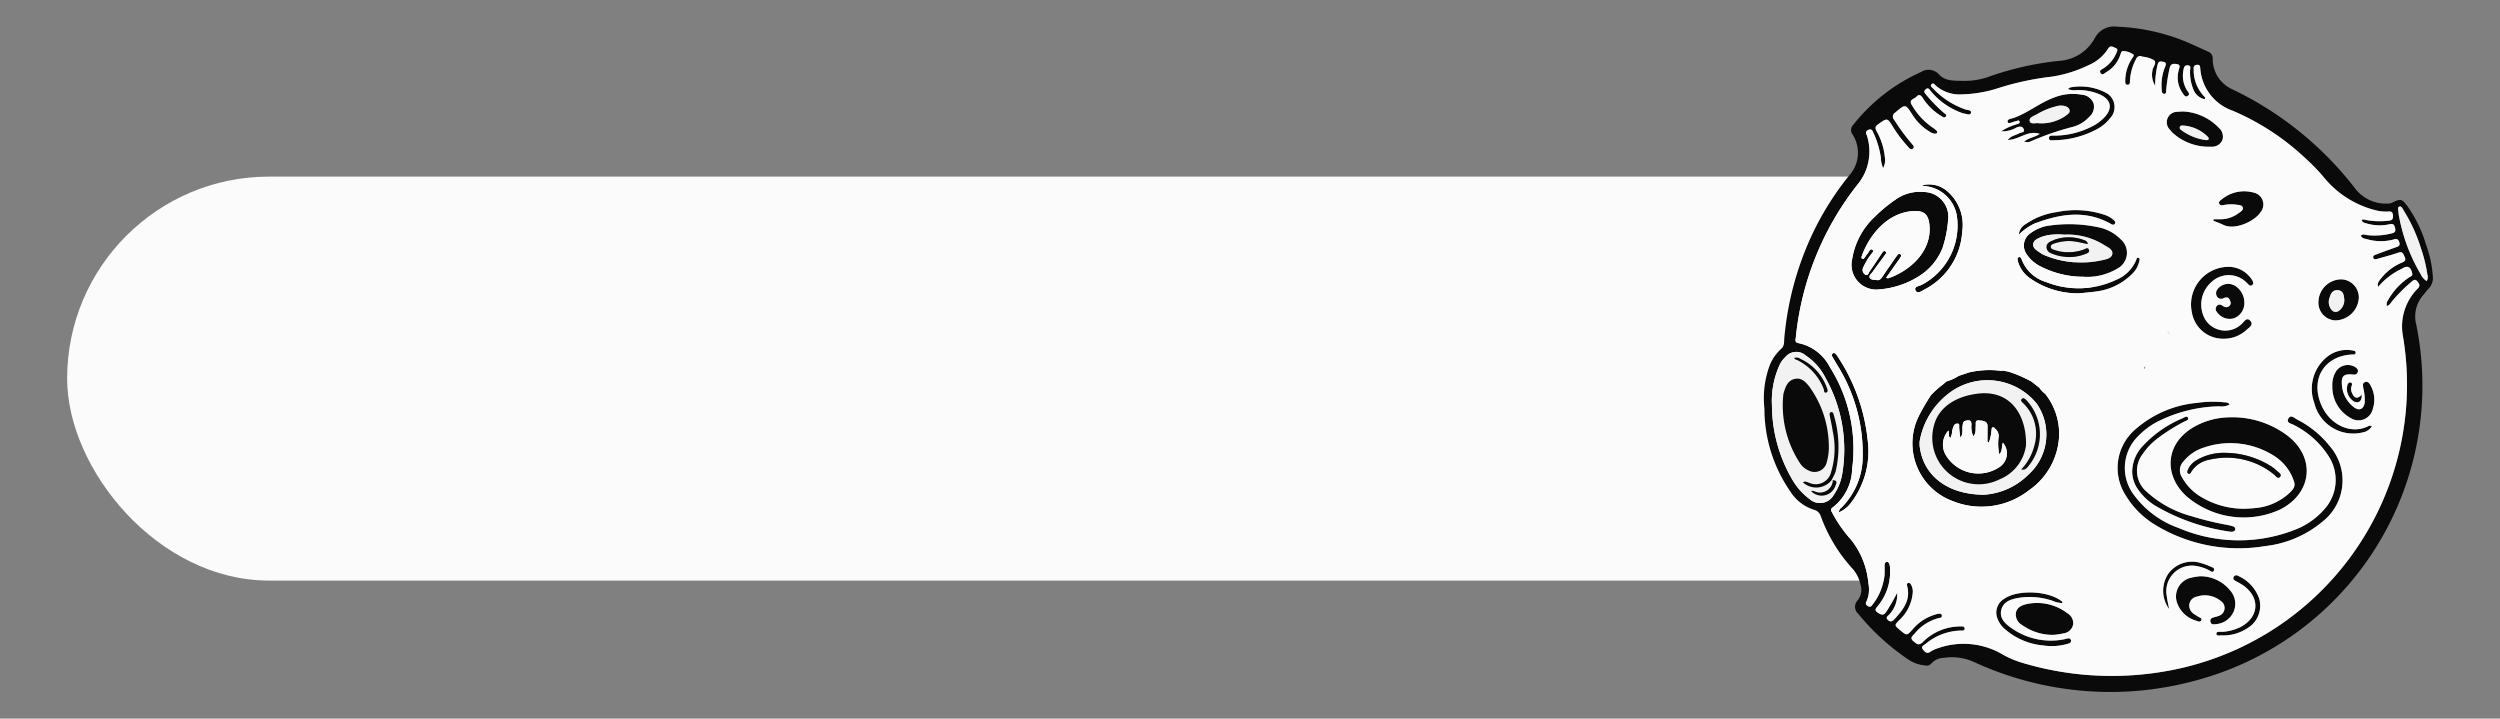 <svg id="Capa_1" data-name="Capa 1" xmlns="http://www.w3.org/2000/svg" viewBox="0 0 292.795 84.161"><rect x="0" y="0" width="292.795" height="84.161" fill="#808080" stroke="none"/><defs><style>.cls-1{fill:#fbfbfb;}.cls-2{fill:#0a0a0a;}.cls-3{fill:#f2f2f2;}</style></defs><rect class="cls-1" x="7.864" y="20.684" width="240.148" height="47.312" rx="23.656"/><path class="cls-2" d="M247.086,81.041a38.17,38.17,0,0,1-15.752-3.442,6.329,6.329,0,0,0-3.744-.546,2.004,2.004,0,0,0-1.401.659.708.708,0,0,1-.722.22,4.106,4.106,0,0,1-1.926-.663,27.242,27.242,0,0,1-5.911-5.385,1.088,1.088,0,0,1-.058-1.583,1.96,1.96,0,0,0,.306-1.887,3.918,3.918,0,0,0-.873-1.769,18.343,18.343,0,0,1-3.759-6.195,1.112,1.112,0,0,0-.819-.754,5.081,5.081,0,0,1-2.765-2.165,17.007,17.007,0,0,1-3.014-9.666,11.067,11.067,0,0,1,.599-5.024,5.084,5.084,0,0,1,1.33-1.953c.437-.352.357-.835.398-1.277a36.088,36.088,0,0,1,2.096-9.354,34.066,34.066,0,0,1,5.544-9.755,3.951,3.951,0,0,0,.366-4.732.87.87,0,0,1,.059-1.14,21.1,21.1,0,0,1,7.976-6.211,1.627,1.627,0,0,1,2.09.316c.743.804,1.821.703,2.806.739a8.581,8.581,0,0,0,3.183-.548A35.529,35.529,0,0,1,241.1,7.134a5.12,5.12,0,0,0,4.212-2.617,2.537,2.537,0,0,1,2.659-1.39,23.52,23.52,0,0,1,8.783,2.077c.622.287,1.248.565,1.871.849a.844.844,0,0,1,.523.834,3.875,3.875,0,0,0,2.313,3.58,39.799,39.799,0,0,1,14.488,11.761,4.543,4.543,0,0,0,3.831,1.608,1.05,1.05,0,0,0,.44-.127c.913-.445,1.065-.436,1.686.37a15.297,15.297,0,0,1,2.225,4.568,13.321,13.321,0,0,1,.798,3.749,1.784,1.784,0,0,1-.525,1.444c-.205.199-.366.443-.554.66a3.818,3.818,0,0,0-.857,3.542,35.743,35.743,0,0,1-25.878,41.668A37.844,37.844,0,0,1,247.086,81.041ZM222.194,69.431a3.357,3.357,0,0,1-.938,2.549c-.146.178-.483.317-.137.633.293.268.513.165.732-.071,1.024-1.11,1.958-2.254,1.509-3.931-.034-.128-.054-.276.114-.332.15-.05.255.045.328.16a1.643,1.643,0,0,1,.214,1.022,4.909,4.909,0,0,1-1.547,3.141c-.611.624-.616.62.056,1.186.813.685.801.674,1.494-.097a5.466,5.466,0,0,1,2.948-1.8c.195-.042.436-.06.466.214.026.235-.198.249-.371.286a5.327,5.327,0,0,0-2.841,1.843c-.212.237-.592.478-.124.861.371.304.599.587,1.117.084a6.221,6.221,0,0,1,4.426-1.816c.193-.001.454-.027.459.248.005.292-.268.238-.452.238a6.641,6.641,0,0,0-4.133,1.574c-.191.148-.597.276-.288.656.226.278.454.546.877.237a3.466,3.466,0,0,1,.839-.391,9.019,9.019,0,0,1,7.667.756,11.154,11.154,0,0,0,2.002.871,36.442,36.442,0,0,0,16.723,1.11A34.063,34.063,0,0,0,281.406,39.251a6.264,6.264,0,0,1,1.734-5.437c.334-.348.223-.515.01-.81-.291-.404-.522-.178-.756.029a18.545,18.545,0,0,0-2.202,2.201c-.186.229-.322.537-.67.604-.003-.39-.01-.394.085-.555a7.82,7.82,0,0,1,2.568-2.812c.174-.108.414-.162.333-.484-.193-.763-.526-.925-1.188-.522a8.24,8.24,0,0,0-2.804,2.139c-.126-.481.155-.754.373-1.029a6.06,6.06,0,0,1,2.412-1.817c.343-.146.51-.286.323-.683-.157-.333-.227-.661-.738-.485-.773.265-1.564.477-2.352.696-.196.054-.485.194-.577-.085-.089-.269.211-.352.408-.426.744-.282,1.492-.55,2.241-.818.284-.102.543-.177.387-.595-.128-.343-.274-.435-.636-.317a5.824,5.824,0,0,1-3.143-.031c-.267-.06-.577-.087-.712-.407.208-.244.461-.109.683-.078a8.009,8.009,0,0,0,2.959-.204c.38-.09.447-.287.365-.622-.083-.34-.192-.548-.63-.444a5.35,5.35,0,0,1-2.69-.084c-.234-.065-.523-.1-.593-.422.225-.103.411-.002.604.03a8.768,8.768,0,0,0,2.641.053c.389-.053.438-.271.418-.601-.019-.33-.139-.481-.486-.464a4.887,4.887,0,0,1-1.32-.088,11.392,11.392,0,0,1-6.342-3.977,22.884,22.884,0,0,0-2.125-2.185,28.914,28.914,0,0,0-8.502-5.552,5.679,5.679,0,0,1-3.799-5.004c-.022-.265-.096-.413-.403-.371-.322.044-.395.236-.362.513a4.475,4.475,0,0,0,1.229,3.191.202.202,0,0,1,.043.321,1.818,1.818,0,0,1-1.281-1.082,5.226,5.226,0,0,1-.411-2.33c.017-.217.141-.521-.26-.552-.344-.027-.472.187-.502.485a3.257,3.257,0,0,0,.425,2.481c.138.18.359.427.054.622-.294.187-.42-.122-.566-.298a3.178,3.178,0,0,1-.468-2.776c.046-.259.259-.574-.23-.659-.409-.071-.724-.06-.842.454a18.653,18.653,0,0,0-.407,2.551c-.016.184.033.476-.224.478-.271.002-.3-.285-.308-.507a5.678,5.678,0,0,1,.401-2.664c.234-.502-.036-.556-.41-.611-.39-.058-.42.236-.5.48a10.954,10.954,0,0,0-.257,2.341,2.41,2.41,0,0,1-.322-1.726c-.002-.449.592-.899.176-1.264a3.465,3.465,0,0,0-1.315-.403c-.043-.012-.085-.026-.127-.038a.491.491,0,0,0-.638.306,5.993,5.993,0,0,0-.723,2.528c-.008.209.031.509-.288.496-.305-.013-.263-.305-.265-.518a4.86,4.86,0,0,1,.793-2.563c.087-.145.296-.339.157-.463a2.212,2.212,0,0,0-1.106-.404c-.31-.059-.338.238-.416.424a3.624,3.624,0,0,1-1.619,2.026c-.214.108-.452.449-.682.139-.242-.327.15-.448.345-.581a3.964,3.964,0,0,0,1.474-1.749c.102-.242.28-.493-.122-.64-.299-.11-.577-.34-.838.112a5.016,5.016,0,0,1-2.302,1.93,15.014,15.014,0,0,1-4.289,1.337,32.931,32.931,0,0,0-6.277,1.346,14.955,14.955,0,0,1-4.23.727,4.22,4.22,0,0,1-3.116-1.062c-.123-.105-.228-.328-.431-.144-.236.215-.008.353.122.482a9.379,9.379,0,0,0,3.856,2.499c.241.074.715.049.604.421-.08.269-.502.103-.774.054a1.9,1.9,0,0,1-.319-.09,8.458,8.458,0,0,1-3.594-2.526c-.157-.186-.282-.51-.617-.215-.317.279-.044.473.105.669a17.728,17.728,0,0,0,1.99,2.038c.13.124.426.231.279.454-.171.258-.408.028-.58-.071a6.552,6.552,0,0,1-2.152-2.124c-.229-.342-.454-.408-.722-.103-.244.279-.955.314-.532.971a8.115,8.115,0,0,0,2.405,2.614,3.43,3.43,0,0,1,.47.366.294.294,0,0,1,.097.223c-.024.122-.142.152-.261.147a1.285,1.285,0,0,1-.615-.228,6.105,6.105,0,0,1-2.021-1.973c-.822-1.305-.828-1.287-2.023-.266a.534.534,0,0,0-.132.827,24.228,24.228,0,0,0,2.038,2.778c.146.173.418.403.163.615-.24.199-.441-.086-.597-.257a15.282,15.282,0,0,1-1.719-2.271c-.68-1.101-.668-1.089-1.729-.342-.36.253-.419.444-.193.85a7.603,7.603,0,0,1,.955,3.013,1.996,1.996,0,0,1-.197,1.279,3.049,3.049,0,0,1-.265-1.19,10.259,10.259,0,0,0-.895-2.971c-.067-.164-.139-.353-.346-.358a.527.527,0,0,0-.454.231c-.128.197.043.375.083.563a6.129,6.129,0,0,1-.956,5.452,34.403,34.403,0,0,0-7.392,18.103c-.025.259-.162.599.296.671a5.35,5.35,0,0,1,3.68,2.798A17.948,17.948,0,0,1,216.922,54.916a5.865,5.865,0,0,1-2.292,4.527c-.306.21-.14.407-.033.622a15.744,15.744,0,0,0,2.242,3.197,9.479,9.479,0,0,1,1.989,5.107,3.353,3.353,0,0,1-.235,2.075c-.129.249-.055.403.176.543.267.162.406.02.545-.175a6.716,6.716,0,0,0,1.381-3.327c.036-.417.01-.839.014-1.258.001-.185.029-.374.246-.41.223-.037.308.142.353.318a2.532,2.532,0,0,1,.057.459,6.32,6.32,0,0,1-1.434,4.373c-.206.266-.47.484-.001.786.382.245.646.386.977-.082A25.748,25.748,0,0,0,222.194,69.431Zm-14.666-21.937a17.309,17.309,0,0,0,2.403,8.704,7.561,7.561,0,0,0,2.015,2.261,1.829,1.829,0,0,0,2.799-.469,6.096,6.096,0,0,0,1.012-2.497,17.108,17.108,0,0,0-1.94-11.2,6.802,6.802,0,0,0-2.336-2.657,1.655,1.655,0,0,0-2.387.188,2.843,2.843,0,0,0-.66.901A10.116,10.116,0,0,0,207.528,47.494Zm76.686-14.575a.957.957,0,0,0,.074-.766,16.341,16.341,0,0,0-.715-2.96,19.116,19.116,0,0,0-2.044-4.516c-.135-.206-.257-.591-.538-.475-.256.106-.072.475-.081.729a.625.625,0,0,0,.012.132,20.524,20.524,0,0,0,2.588,7.054A1.844,1.844,0,0,0,284.214,32.919Z"/><path class="cls-3" d="M207.528,47.494a10.116,10.116,0,0,1,.906-4.769,2.843,2.843,0,0,1,.66-.901,1.655,1.655,0,0,1,2.387-.188,6.802,6.802,0,0,1,2.336,2.657,17.108,17.108,0,0,1,1.94,11.2,6.096,6.096,0,0,1-1.012,2.497,1.829,1.829,0,0,1-2.799.469,7.561,7.561,0,0,1-2.015-2.261A17.309,17.309,0,0,1,207.528,47.494Zm6.997,8.73c.05.023.14-.011.127.097a1.501,1.501,0,0,1-1.858,1.318c-.222-.046-.425-.221-.685-.126a1.704,1.704,0,0,0,2.821-.531c.275-.606.2-.739-.426-.756a6.937,6.937,0,0,0,.485-1.012,12.802,12.802,0,0,0-.24-6.671c-.034-.146-.1-.323-.305-.272-.202.051-.173.245-.148.386.107.609.259,1.211.344,1.822a9.446,9.446,0,0,1-.18,4.781,1.846,1.846,0,0,1-2.56,1.285c-.224-.057-.469-.256-.742-.051A2.313,2.313,0,0,0,214.525,56.225ZM214.191,52.22a12.065,12.065,0,0,0-2.278-6.93c-.433-.554-.949-1.125-1.776-.9-.815.222-1.035.953-1.247,1.66a1.626,1.626,0,0,0-.047.327,12.321,12.321,0,0,0,1.973,7.878,2.256,2.256,0,0,0,1.0.844,1.472,1.472,0,0,0,2.134-.977A6.372,6.372,0,0,0,214.191,52.22ZM210.123,41.926c.115.207.288.202.419.272a6.293,6.293,0,0,1,3.038,3.345c.066.171.004.553.339.417.239-.096.094-.388.023-.59a5.873,5.873,0,0,0-3.1-3.351A.78.78,0,0,0,210.123,41.926Z"/><path class="cls-3" d="M284.214,32.919a1.844,1.844,0,0,1-.704-.803,20.524,20.524,0,0,1-2.588-7.054.625.625,0,0,1-.012-.132c.01-.253-.174-.623.081-.729.281-.116.403.269.538.475a19.116,19.116,0,0,1,2.044,4.516,16.341,16.341,0,0,1,.715,2.96A.957.957,0,0,1,284.214,32.919Z"/><path class="cls-2" d="M260.953,48.879a10.747,10.747,0,0,1,6.783,2.016c3.498,2.532,3.156,6.822-.687,8.778a10.27,10.27,0,0,1-11.072-1.639c-2.712-2.599-2.236-6.257,1.045-8.071A8.59,8.59,0,0,1,260.953,48.879Zm1.985,10.703c.244-.015.665-.022,1.081-.07a6.773,6.773,0,0,0,4.073-1.736c.384-.367.801-.77.576-1.377a5.535,5.535,0,0,0-2.189-2.915,9.535,9.535,0,0,0-8.385-1.058,4.976,4.976,0,0,0-2.377,1.626,1.482,1.482,0,0,0-.173,1.831,6.122,6.122,0,0,0,2.063,2.204A9.791,9.791,0,0,0,262.938,59.583Z"/><path class="cls-2" d="M229.396,44.019l1.23-.408a10.523,10.523,0,0,1,3.717-.182l.261-.02.401.073.252.049a15.507,15.507,0,0,1,2.662,1.152l.939.741a2.865,2.865,0,0,0,.673.7,7.518,7.518,0,0,1,1.623,5.062,8.188,8.188,0,0,1-3.537,6.244,9.021,9.021,0,0,1-8.911,1.263A7.208,7.208,0,0,1,224.739,48.7a26.448,26.448,0,0,1,1.395-2.401,10.821,10.821,0,0,1,1.386-1.247l.453-.379A5.274,5.274,0,0,0,229.396,44.019Zm2.95,13.923a8.113,8.113,0,0,0,5.241-2.379,6.31,6.31,0,0,0,.93-8.309A7.433,7.433,0,0,0,228.829,45.66a9.017,9.017,0,0,0-3.976,5.883,2.481,2.481,0,0,0-.003.855C225.306,55.69,228.042,57.916,232.346,57.942Z"/><path class="cls-2" d="M220.084,33.896a2.898,2.898,0,0,1-3.169-3.51,8.648,8.648,0,0,1,2.655-4.996,16.669,16.669,0,0,1,2.394-1.985,4.889,4.889,0,0,1,3.378-.919,2.904,2.904,0,0,1,2.813,3.332,13.521,13.521,0,0,1-.653,3.238,6.869,6.869,0,0,1-2.484,3.114A10.212,10.212,0,0,1,220.084,33.896Zm.808-1.359c.13.03.201.071.252.054,2.28-.753,5.124-2.973,4.833-6.205-.113-1.253-.612-1.737-1.862-1.667-3.218.179-5.292,3.04-6.073,5.297-.034.098-.05.234.068.291.118.056.205-.037.272-.129.117-.16.221-.332.351-.481.162-.186.284-.626.538-.455.299.202-.101.437-.217.647-.085.154-.215.282-.302.435-.186.326-.373.653-.531.992a.635.635,0,0,0,.263.866c.303.16.367-.235.488-.407.497-.703.963-1.429,1.449-2.14.093-.136.208-.346.413-.169.164.141-.002.29-.082.403-.475.665-.969,1.317-1.442,1.983-.148.209-.463.432-.336.671.148.28.545.237.846.283.309.047.478-.153.635-.386.456-.678.923-1.349,1.387-2.022a4.049,4.049,0,0,1,.31-.429c.108-.12.219-.344.42-.187.19.149.024.322-.062.466-.091.151-.2.291-.302.435C221.776,31.291,221.345,31.898,220.891,32.537Z"/><path class="cls-2" d="M261.125,47.391a2.132,2.132,0,0,1-1.217.198,16.741,16.741,0,0,0-7.327,1.85,8.978,8.978,0,0,0-2.111,1.59,5.226,5.226,0,0,0-.532,6.956,11.08,11.08,0,0,0,5.207,3.847,17.982,17.982,0,0,0,13.641.209,8.677,8.677,0,0,0,3.357-2.311,5.109,5.109,0,0,0,.569-6.317,10.34,10.34,0,0,0-4.048-3.632c-.303-.167-.947-.256-.645-.778.279-.483.712-.031,1.029.137a11.551,11.551,0,0,1,3.821,3.122,6.13,6.13,0,0,1-.854,8.824,12.663,12.663,0,0,1-6.738,2.874A18.8,18.8,0,0,1,252.514,61.534a10.163,10.163,0,0,1-3.517-3.451,5.941,5.941,0,0,1,1.067-7.777,12.655,12.655,0,0,1,7.246-3.121,12.909,12.909,0,0,1,3.109-.077C260.665,47.134,260.963,47.079,261.125,47.391Z"/><path class="cls-2" d="M244.006,32.415a10.893,10.893,0,0,1-4.917-1.162,4.189,4.189,0,0,1-1.741-1.487,1.743,1.743,0,0,1,.409-2.422,4.729,4.729,0,0,1,2.373-.939,16.334,16.334,0,0,1,5.596.206,5.051,5.051,0,0,1,2.651,1.416,2.077,2.077,0,0,1-.323,3.387A6.917,6.917,0,0,1,244.006,32.415Zm-2.256-4.934a6.117,6.117,0,0,0-2.668.273c-.397.182-.898.349-.953.833-.057.496.418.732.774.985a2.519,2.519,0,0,0,.513.3,11.213,11.213,0,0,0,6.873.584c.442-.105,1.03-.215,1.103-.715.074-.503-.472-.753-.859-.982A8.095,8.095,0,0,0,241.75,27.481Z"/><path class="cls-2" d="M237.045,16.592c.584-.478,1.263-.506,1.843-.912-1.405-.473-2.392.689-3.742.708.396-.519.942-.537,1.345-.787.199-.124.68-.041.522-.466-.138-.374-.466-.35-.832-.203a3.338,3.338,0,0,1-1.804.447,6.473,6.473,0,0,1,1.743-.803c.17-.079.482-.086.413-.329-.073-.254-.325-.062-.502-.035-.311.047-.792.365-.891.078-.12-.35.432-.386.712-.485,1.649-.588,3.005-1.74,4.651-2.356a5.931,5.931,0,0,1,3.299-.358,1.602,1.602,0,0,1,1.383.988,1.556,1.556,0,0,1-.502,1.615,4.036,4.036,0,0,1-2.093,1.21,32.421,32.421,0,0,0-4.74,1.647C237.567,16.671,237.562,16.658,237.045,16.592Zm1.78-2.151a5.002,5.002,0,0,0,3.13-.902c.211-.171.527-.335.42-.678-.104-.329-.432-.422-.738-.482a2.015,2.015,0,0,0-.911.098,8.186,8.186,0,0,0-2.128.881c-.358.216-.995.378-.88.831C237.826,14.62,238.453,14.357,238.825,14.441Z"/><path class="cls-2" d="M257.647,67.489a4.47,4.47,0,0,1,3.588,1.718,2.329,2.329,0,0,1,.361,2.438,2.465,2.465,0,0,1-2.073,1.454c-.26.037-.565.078-.644-.283-.076-.348.176-.458.451-.534a3.4,3.4,0,0,0,.57-.172.965.965,0,0,0,.205-1.712,2.934,2.934,0,0,0-2.812-.521,1.084,1.084,0,0,0-.884.881,1.178,1.178,0,0,0,.535,1.141c.139.107.304.181.444.288.173.133.559.176.414.473-.129.263-.448.083-.663.011a3.324,3.324,0,0,1-2.123-1.957,2.253,2.253,0,0,1,1.596-3.055A8.341,8.341,0,0,1,257.647,67.489Z"/><path class="cls-2" d="M260.42,39.671a3.691,3.691,0,0,1-3.709-3.062A4.411,4.411,0,0,1,261.203,31.254a3.277,3.277,0,0,1,2.459,1.39c.146.205.363.492.137.714-.274.271-.47-.072-.653-.227a2.923,2.923,0,0,0-4.08-.151,3.505,3.505,0,0,0-.856,4.322,2.76,2.76,0,0,0,4.37.6c.271-.245.546-.786.958-.347.449.479-.105.785-.407,1.06A3.865,3.865,0,0,1,260.42,39.671Z"/><path class="cls-2" d="M240.524,74.355a6.189,6.189,0,0,1-3.711-1.159,1.409,1.409,0,0,1-.711-1.462c.153-.638.703-.864,1.288-.995a5.854,5.854,0,0,1,4.758,1.098,1.32,1.32,0,0,1,.654,1.293,1.288,1.288,0,0,1-1.081,1.039A9.456,9.456,0,0,1,240.524,74.355Z"/><path class="cls-2" d="M255.681,13.053a6.199,6.199,0,0,1,4.175,1.906,1.356,1.356,0,0,1,.429,1.44,1.322,1.322,0,0,1-1.346.783,6.284,6.284,0,0,1-4.436-1.581,2.427,2.427,0,0,1-.351-.394,1.223,1.223,0,0,1,.875-2.114C255.221,13.065,255.422,13.069,255.681,13.053Zm2.722,3.36c.064-.019.214-.018.251-.082.072-.124-.022-.258-.118-.347a4.483,4.483,0,0,0-2.884-1.285c-.131-.007-.276.003-.342.143-.081.174.026.3.153.391A6.186,6.186,0,0,0,258.403,16.414Z"/><path class="cls-2" d="M249.718,55.187a4.457,4.457,0,0,1,1.265-2.982,13.355,13.355,0,0,1,4.648-3.226c.197-.084.505-.335.631-.037.114.268-.272.343-.464.449a21.129,21.129,0,0,0-3.186,2.018,7.529,7.529,0,0,0-1.631,1.725,3.215,3.215,0,0,0,.467,4.486,12.674,12.674,0,0,0,5.187,2.826,36.99,36.99,0,0,0,4.31,1.048c.194.04.386.093.576.15a.321.321,0,0,1,.27.331c-.019.211-.184.285-.375.302a.732.732,0,0,1-.198-.003,23.849,23.849,0,0,1-8.771-3.029,6.822,6.822,0,0,1-2.059-1.942A3.659,3.659,0,0,1,249.718,55.187Z"/><path class="cls-2" d="M273.155,45.232a3.033,3.033,0,0,1,.479-1.81,1.676,1.676,0,0,1,2.245-.41c.213.157.355.35.238.62-.106.245-.331.257-.564.233-1.042-.11-1.361.172-1.274,1.209a3.564,3.564,0,0,0,1.398,2.609c.617.479,1.138.258,1.273-.52a5.847,5.847,0,0,0-.165-1.706c-.033-.282-.135-.625.247-.723.341-.088.503.208.634.466a3.39,3.39,0,0,1,.231,2.697,1.716,1.716,0,0,1-2.589,1.068A4.151,4.151,0,0,1,273.155,45.232Z"/><path class="cls-2" d="M274.175,32.715a2.124,2.124,0,0,1,2.087,2.196,2.813,2.813,0,0,1-2.743,2.617,2.076,2.076,0,0,1-1.992-2.135A2.706,2.706,0,0,1,274.175,32.715Zm.383,2.336c-.051-.479-.107-.981-.688-1.065-.589-.085-.886.326-1.019.827a1.45,1.45,0,0,0,.273,1.54.606.606,0,0,0,.737.096A1.542,1.542,0,0,0,274.558,35.051Z"/><path class="cls-2" d="M259.261,25.679c.252,0,.505-0.0.757 0a3.559,3.559,0,0,0,2.165-.717c.22-.162.566-.335.489-.648-.077-.314-.453-.302-.732-.34a4.38,4.38,0,0,0-1.387.019c-.237.043-.53.127-.644-.149-.099-.241.16-.392.327-.521a4.129,4.129,0,0,1,3.692-.771,1.421,1.421,0,0,1,.825,2.302c-.651,1.021-2.991,2.188-4.418,1.458-.356-.182-.741-.309-1.112-.461Z"/><path class="cls-2" d="M215.383,59.999a.573.573,0,0,1,.273-.538,8.491,8.491,0,0,0,2.498-5.828,19.521,19.521,0,0,0-3.025-10.949c-.177-.306-.362-.607-.531-.917a.273.273,0,0,1,.035-.365c.154-.12.291-.031.4.094a2.033,2.033,0,0,1,.195.267,21.757,21.757,0,0,1,3.515,9.82,9.913,9.913,0,0,1-1.916,7.249A3.392,3.392,0,0,1,215.383,59.999Z"/><path class="cls-2" d="M241.551,70.63a3.181,3.181,0,0,1-1.202-.28,8.369,8.369,0,0,0-3.86-.34c-.891.15-1.82.395-2.089,1.377-.277,1.011.448,1.674,1.187,2.177a7.958,7.958,0,0,0,6.18,1.305c.087-.017.17-.05.257-.066.193-.035.423-.112.512.142.105.299-.152.39-.356.455a6.704,6.704,0,0,1-2.887.194,7.927,7.927,0,0,1-4.495-1.921,3.047,3.047,0,0,1-.863-1.238,1.87,1.87,0,0,1,.795-2.307c1.599-1.123,5.298-.937,6.796.345C241.549,70.494,241.54,70.554,241.551,70.63Z"/><path class="cls-2" d="M277.781,49.94a1.594,1.594,0,0,1-1.09.709,4.693,4.693,0,0,1-5.649-3.458,4.815,4.815,0,0,1,1.249-5.18,3.693,3.693,0,0,1,3.245-.964c.174.027.384.053.347.302-.032.215-.234.162-.376.168-3.328.156-4.981,2.92-3.6,6.001,1.006,2.245,3.451,3.42,5.491,2.382A.334.334,0,0,1,277.781,49.94Z"/><path class="cls-2" d="M243.459,34.356a9.742,9.742,0,0,1-5.761-1.802,3.538,3.538,0,0,1-1.371-1.973c-.038-.16-.11-.39.114-.461.222-.071.292.143.351.309a4.378,4.378,0,0,0,2.835,2.597,10.27,10.27,0,0,0,8.178-.233,4.324,4.324,0,0,0,2.364-2.297c.052-.129.081-.366.277-.304.228.072.121.303.087.461a2.839,2.839,0,0,1-.673,1.274A7.175,7.175,0,0,1,245.455,34.14C244.761,34.261,244.052,34.294,243.459,34.356Z"/><path class="cls-2" d="M225.079,21.714a3.228,3.228,0,0,1,3.043.735,5.179,5.179,0,0,1,1.69,4.668,8.141,8.141,0,0,1-4.428,6.79c-.306.17-.817.566-1.04.107-.221-.457.425-.503.717-.652a7.845,7.845,0,0,0,4.148-7.871,4.168,4.168,0,0,0-3.82-3.699C225.285,21.776,225.182,21.741,225.079,21.714Z"/><path class="cls-2" d="M262.859,35.468a1.909,1.909,0,0,1-1.148,1.782,1.769,1.769,0,0,1-1.924-.524c-.221-.238-.411-.501-.204-.824.226-.351.513-.243.798-.049a.538.538,0,0,0,.727-.036c.243-.229.132-.496.015-.734-.151-.307-.405-.282-.679-.171a.579.579,0,0,1-.773-.147.753.753,0,0,1,.063-.924,1.568,1.568,0,0,1,2.193-.26A2.347,2.347,0,0,1,262.859,35.468Z"/><path class="cls-2" d="M242.174,10.422c.177-.106.245-.178.321-.188a6.353,6.353,0,0,1,4.0.559,1.895,1.895,0,0,1,.623,3.066,4.832,4.832,0,0,1-1.576,1.298,10.894,10.894,0,0,1-5.031,1.269c-.209.005-.517.073-.536-.231-.022-.354.31-.313.54-.311a9.695,9.695,0,0,0,4.295-.976,5.385,5.385,0,0,0,1.669-1.18c.965-1.044.783-2.026-.506-2.647a6.383,6.383,0,0,0-2.777-.53A1.956,1.956,0,0,1,242.174,10.422Z"/><path class="cls-2" d="M236.434,27.486a1.545,1.545,0,0,1,.808-1.248,8.563,8.563,0,0,1,3.685-1.405,10.704,10.704,0,0,1,5.625.35,2.944,2.944,0,0,1,1.02.606c.115.108.231.237.124.403-.128.199-.298.13-.463.037-2.946-1.666-5.915-1.19-8.882-.078A6.802,6.802,0,0,0,236.434,27.486Z"/><path class="cls-2" d="M260.382,74.424c-.247-.061-.791.15-.805-.196-.014-.352.536-.199.835-.237a5.815,5.815,0,0,0,1.969-.545c2.203-1.137,2.37-3.437.345-4.883a9.926,9.926,0,0,0-.918-.529c-.195-.109-.326-.26-.201-.481a.35.35,0,0,1,.521-.106,4.519,4.519,0,0,1,2.479,2.707,3.06,3.06,0,0,1-1.412,3.43A5.149,5.149,0,0,1,260.382,74.424Z"/><path class="cls-2" d="M254.048,71.326a3.599,3.599,0,0,1-.085-4.153,3.437,3.437,0,0,1,3.78-1.237,7.836,7.836,0,0,1,1.179.429c.188.08.492.167.368.448-.143.326-.383.069-.553-.016a4.849,4.849,0,0,0-1.37-.479,2.995,2.995,0,0,0-3.603,3.476C253.823,70.309,253.952,70.816,254.048,71.326Z"/><path class="cls-2" d="M276.615,46.252c-.005.727-.334.996-.876.797a1.728,1.728,0,0,1-.81-1.976c.076-.165.168-.34.386-.271.2.063.161.242.105.39a1.053,1.053,0,0,0,.043.835C275.754,46.677,276.035,46.747,276.615,46.252Z"/><path class="cls-3" d="M253.98,38.962l-.132-.1c.122-.072.093.061.134.098Z"/><polygon class="cls-3" points="254.481 39.898 254.516 39.86 254.532 39.906 254.481 39.898"/><path class="cls-3" d="M253.982,38.961l.132.1c-.121.072-.092-.061-.133-.098Z"/><path class="cls-2" d="M214.191,52.22a6.372,6.372,0,0,1-.24,1.904,1.472,1.472,0,0,1-2.134.977,2.256,2.256,0,0,1-1-.844,12.321,12.321,0,0,1-1.973-7.878,1.626,1.626,0,0,1,.047-.327c.212-.707.432-1.438,1.247-1.66.827-.226,1.342.345,1.776.9A12.065,12.065,0,0,1,214.191,52.22Z"/><path class="cls-2" d="M214.521,56.227a2.31,2.31,0,0,1-3.362.27c.273-.205.517-.006.742.051a1.846,1.846,0,0,0,2.56-1.285,9.446,9.446,0,0,0,.18-4.781c-.086-.612-.238-1.213-.344-1.822-.025-.141-.054-.335.148-.386.205-.052.271.125.305.272a12.802,12.802,0,0,1,.24,6.671,6.938,6.938,0,0,1-.485,1.012Z"/><path class="cls-2" d="M210.123,41.926a.78.78,0,0,1,.719.093,5.873,5.873,0,0,1,3.1,3.351c.072.202.216.494-.023.59-.335.136-.273-.247-.339-.417a6.293,6.293,0,0,0-3.038-3.345C210.411,42.128,210.238,42.133,210.123,41.926Z"/><path class="cls-2" d="M214.504,56.227c.627.017.702.15.426.756a1.704,1.704,0,0,1-2.821.531c.26-.094.463.08.685.126a1.501,1.501,0,0,0,1.858-1.318c.013-.109-.077-.075-.129-.096Z"/><path class="cls-1" d="M262.938,59.583a9.791,9.791,0,0,1-5.33-1.495,6.122,6.122,0,0,1-2.063-2.204,1.482,1.482,0,0,1,.173-1.831,4.976,4.976,0,0,1,2.377-1.626,9.535,9.535,0,0,1,8.385,1.058,5.535,5.535,0,0,1,2.189,2.915c.224.607-.192,1.011-.576,1.377a6.773,6.773,0,0,1-4.073,1.736C263.603,59.56,263.181,59.568,262.938,59.583Zm-2.27-6.545a6.195,6.195,0,0,0-3.52.923,2.346,2.346,0,0,0-.891,1.042c-.062.155-.165.362.054.466.192.091.266-.116.339-.235a3.142,3.142,0,0,1,2.162-1.404,8.762,8.762,0,0,1,7.535,1.756c.204.161.425.57.692.249.231-.278-.16-.493-.354-.677a4.588,4.588,0,0,0-.73-.568A10.151,10.151,0,0,0,260.667,53.038Z"/><path class="cls-3" d="M232.346,57.942c-4.304-.026-7.04-2.252-7.497-5.545a2.481,2.481,0,0,1,.003-.855A9.017,9.017,0,0,1,228.829,45.66a7.433,7.433,0,0,1,9.688,1.595,6.31,6.31,0,0,1-.93,8.309A8.113,8.113,0,0,1,232.346,57.942Zm4.934-5.765c.096-3.504-1.762-6.51-5.568-6.085-2.597.29-4.588,1.562-5.17,3.59a5.44,5.44,0,0,0,7.646,6.456A5.018,5.018,0,0,0,237.281,52.178Zm-.561,2.799c.446.122.623-.13.809-.342a5.841,5.841,0,0,0-.198-7.77c-.158-.146-.368-.352-.565-.122-.168.196.053.351.194.489a4.971,4.971,0,0,1,1.283,5.012A6.206,6.206,0,0,1,236.72,54.977Z"/><path class="cls-1" d="M220.891,32.537c.453-.638.885-1.246,1.316-1.854.102-.144.211-.284.302-.435.086-.144.252-.317.062-.466-.201-.158-.312.067-.42.187a4.049,4.049,0,0,0-.31.429c-.464.673-.931,1.343-1.387,2.022-.157.233-.326.433-.635.386-.301-.045-.698-.003-.846-.283-.127-.239.188-.462.336-.671.473-.666.967-1.318,1.442-1.983.08-.112.245-.261.082-.403-.205-.177-.32.033-.413.169-.486.711-.952,1.436-1.449,2.14-.122.172-.185.567-.488.407a.635.635,0,0,1-.263-.866c.158-.34.345-.667.531-.992.087-.153.218-.281.302-.435.116-.21.516-.445.217-.647-.254-.171-.376.269-.538.455-.13.149-.234.321-.351.481-.067.092-.154.185-.272.129-.118-.056-.102-.193-.068-.291.781-2.257,2.855-5.118,6.073-5.297,1.25-.069,1.749.414,1.862,1.667.291,3.232-2.553,5.452-4.833,6.205C221.092,32.607,221.022,32.566,220.891,32.537Z"/><path class="cls-3" d="M241.75,27.481a8.095,8.095,0,0,1,4.783,1.276c.387.23.934.479.859.982-.074.5-.662.611-1.103.715a11.213,11.213,0,0,1-6.873-.584,2.519,2.519,0,0,1-.513-.3c-.356-.253-.832-.489-.774-.985.056-.484.556-.651.953-.833A6.117,6.117,0,0,1,241.75,27.481Zm2.764,1.105c-.044-.332-.279-.406-.472-.474a5.001,5.001,0,0,0-3.748.098c-.332.141-.64.355-.618.776a.845.845,0,0,0,.617.714,5.254,5.254,0,0,0,3.941.046c.213-.079.543-.191.417-.491-.135-.323-.417-.092-.625-.016a5.195,5.195,0,0,1-3.383.04c-.196-.06-.467-.121-.452-.403.013-.235.253-.296.433-.358a4.979,4.979,0,0,1,2.417-.231C243.527,28.361,244.007,28.481,244.514,28.586Z"/><path class="cls-3" d="M238.825,14.441c-.372-.084-.999.179-1.107-.251-.115-.454.522-.615.88-.831a8.186,8.186,0,0,1,2.128-.881,2.015,2.015,0,0,1,.911-.098c.306.06.634.153.738.482.108.342-.209.506-.42.678A5.002,5.002,0,0,1,238.825,14.441Z"/><path class="cls-3" d="M258.403,16.414a6.186,6.186,0,0,1-2.939-1.178c-.127-.091-.234-.217-.153-.391.066-.141.21-.15.342-.143a4.483,4.483,0,0,1,2.884,1.285c.096.089.189.222.118.347C258.617,16.396,258.467,16.395,258.403,16.414Z"/><path class="cls-3" d="M274.558,35.051a1.542,1.542,0,0,1-.697,1.398.606.606,0,0,1-.737-.096,1.45,1.45,0,0,1-.273-1.54c.134-.502.431-.913,1.019-.827C274.451,34.069,274.507,34.571,274.558,35.051Z"/><path class="cls-1" d="M283.151,33.004c-.291-.404-.522-.177-.756.029A18.544,18.544,0,0,0,280.192,35.235c-.186.229-.322.537-.67.604-.003-.39-.01-.394.085-.555a7.821,7.821,0,0,1,2.568-2.812c.174-.108.414-.162.333-.484-.193-.763-.526-.925-1.188-.522a8.24,8.24,0,0,0-2.804,2.139c-.126-.481.154-.754.373-1.03a6.06,6.06,0,0,1,2.412-1.817c.343-.145.51-.286.323-.683-.157-.333-.227-.661-.738-.485-.773.265-1.564.477-2.352.696-.196.054-.485.194-.577-.085-.089-.269.211-.352.408-.426.744-.282,1.493-.55,2.241-.818.284-.102.543-.177.387-.596-.128-.343-.274-.435-.636-.317a5.824,5.824,0,0,1-3.143-.031c-.267-.06-.577-.087-.712-.407.208-.244.461-.109.683-.078a8.009,8.009,0,0,0,2.959-.204c.38-.09.447-.287.365-.622-.083-.34-.192-.548-.63-.444a5.351,5.351,0,0,1-2.69-.084c-.234-.065-.523-.1-.593-.422.225-.103.411-.002.604.03a8.768,8.768,0,0,0,2.641.053c.389-.053.438-.271.418-.601-.019-.33-.139-.481-.486-.464a4.885,4.885,0,0,1-1.32-.088,11.392,11.392,0,0,1-6.342-3.977,22.876,22.876,0,0,0-2.125-2.185,28.914,28.914,0,0,0-8.502-5.552,5.679,5.679,0,0,1-3.799-5.004c-.022-.265-.096-.413-.403-.371-.322.044-.395.236-.362.513a4.475,4.475,0,0,0,1.229,3.191.202.202,0,0,1,.043.321,1.818,1.818,0,0,1-1.281-1.082,5.226,5.226,0,0,1-.411-2.33c.017-.217.141-.521-.26-.552-.344-.027-.472.187-.502.485a3.257,3.257,0,0,0,.425,2.481c.138.18.359.427.054.622-.294.187-.42-.122-.566-.298a3.178,3.178,0,0,1-.468-2.776c.046-.259.259-.574-.23-.659-.409-.071-.724-.06-.842.454a18.654,18.654,0,0,0-.407,2.551c-.016.184.033.476-.224.478-.271.002-.3-.285-.308-.507a5.678,5.678,0,0,1,.401-2.664c.234-.502-.036-.556-.41-.611-.39-.058-.42.235-.5.48a10.953,10.953,0,0,0-.257,2.341,2.41,2.41,0,0,1-.322-1.726c-.002-.449.592-.899.176-1.264a3.465,3.465,0,0,0-1.315-.403c-.043-.012-.085-.026-.127-.038a.491.491,0,0,0-.638.306,5.993,5.993,0,0,0-.723,2.528c-.008.209.031.509-.288.496-.305-.013-.263-.305-.265-.518a4.86,4.86,0,0,1,.793-2.563c.087-.145.296-.339.157-.463a2.212,2.212,0,0,0-1.106-.404c-.31-.059-.338.238-.416.424a3.625,3.625,0,0,1-1.619,2.026c-.214.108-.452.449-.682.139-.242-.327.15-.448.345-.581a3.964,3.964,0,0,0,1.474-1.749c.102-.242.28-.493-.122-.64-.299-.11-.577-.34-.838.112a5.016,5.016,0,0,1-2.302,1.93,15.015,15.015,0,0,1-4.289,1.337,32.932,32.932,0,0,0-6.277,1.346,14.956,14.956,0,0,1-4.23.727,4.22,4.22,0,0,1-3.116-1.062c-.123-.105-.228-.328-.431-.144-.236.215-.008.353.122.482a9.379,9.379,0,0,0,3.856,2.499c.241.074.715.049.604.421-.08.269-.502.103-.774.054a1.902,1.902,0,0,1-.319-.09,8.459,8.459,0,0,1-3.594-2.526c-.157-.186-.282-.51-.617-.215-.317.279-.044.473.105.669a17.729,17.729,0,0,0,1.99,2.038c.13.124.426.231.279.454-.171.258-.408.028-.58-.071a6.552,6.552,0,0,1-2.152-2.124c-.229-.342-.454-.408-.722-.103-.244.279-.955.314-.532.971a8.114,8.114,0,0,0,2.405,2.614,3.43,3.43,0,0,1,.47.366.294.294,0,0,1,.097.223c-.023.122-.142.152-.261.147a1.285,1.285,0,0,1-.615-.228,6.105,6.105,0,0,1-2.021-1.973c-.822-1.305-.828-1.287-2.023-.266a.534.534,0,0,0-.132.827,24.232,24.232,0,0,0,2.038,2.778c.146.173.418.403.163.615-.24.199-.441-.086-.597-.257a15.285,15.285,0,0,1-1.719-2.271c-.68-1.101-.668-1.089-1.729-.342-.36.253-.419.444-.193.85a7.603,7.603,0,0,1,.955,3.013,1.996,1.996,0,0,1-.197,1.279,3.049,3.049,0,0,1-.265-1.19,10.26,10.26,0,0,0-.895-2.971c-.067-.164-.139-.353-.346-.358a.527.527,0,0,0-.454.231c-.128.197.043.375.083.563a6.129,6.129,0,0,1-.956,5.452,34.403,34.403,0,0,0-7.392,18.103c-.025.259-.162.599.296.671a5.35,5.35,0,0,1,3.68,2.798,17.948,17.948,0,0,1,2.614,11.938,5.864,5.864,0,0,1-2.292,4.527c-.306.21-.14.407-.033.622a15.743,15.743,0,0,0,2.242,3.197,9.479,9.479,0,0,1,1.989,5.107,3.353,3.353,0,0,1-.235,2.075c-.128.249-.055.403.176.543.267.162.406.02.545-.175a6.716,6.716,0,0,0,1.381-3.327c.036-.417.01-.838.014-1.258.001-.185.029-.374.246-.41.223-.037.308.142.353.318a2.53,2.53,0,0,1,.057.459,6.32,6.32,0,0,1-1.434,4.373c-.206.266-.47.484-.001.786.382.245.646.386.977-.082a25.743,25.743,0,0,0,1.289-2.239,3.357,3.357,0,0,1-.938,2.549c-.146.178-.483.317-.137.633.293.268.513.165.732-.071,1.024-1.11,1.958-2.254,1.509-3.931-.034-.128-.054-.276.113-.332.15-.05.255.045.328.16a1.643,1.643,0,0,1,.214,1.022,4.909,4.909,0,0,1-1.547,3.141c-.611.624-.616.62.056,1.186.813.685.801.674,1.494-.097a5.466,5.466,0,0,1,2.948-1.8c.195-.042.436-.06.466.214.026.235-.198.249-.371.286a5.327,5.327,0,0,0-2.841,1.843c-.212.237-.592.478-.124.861.371.304.599.587,1.117.084a6.221,6.221,0,0,1,4.426-1.816c.193-.001.454-.027.459.248.005.292-.268.238-.452.238a6.641,6.641,0,0,0-4.133,1.574c-.191.148-.597.276-.288.656.226.278.454.546.877.237a3.466,3.466,0,0,1,.839-.391,9.019,9.019,0,0,1,7.667.756,11.153,11.153,0,0,0,2.002.871,36.442,36.442,0,0,0,16.723,1.11A34.063,34.063,0,0,0,281.406,39.251a6.264,6.264,0,0,1,1.734-5.437C283.474,33.466,283.364,33.3,283.151,33.004Zm-6.535,13.247c-.005.727-.334.996-.876.797a1.728,1.728,0,0,1-.81-1.976c.076-.165.168-.34.386-.271.2.063.161.242.105.39a1.053,1.053,0,0,0,.043.835C275.754,46.677,276.035,46.747,276.615,46.252Zm-2.44-13.537a2.124,2.124,0,0,1,2.087,2.196,2.813,2.813,0,0,1-2.743,2.617A2.076,2.076,0,0,1,271.527,35.393,2.706,2.706,0,0,1,274.175,32.715ZM251.447,57.62a12.674,12.674,0,0,0,5.187,2.826,36.988,36.988,0,0,0,4.31,1.048c.194.04.386.093.576.15a.321.321,0,0,1,.27.331c-.019.211-.184.285-.375.302a.731.731,0,0,1-.198-.003,23.849,23.849,0,0,1-8.771-3.029,6.822,6.822,0,0,1-2.059-1.942,3.658,3.658,0,0,1-.669-2.117,4.456,4.456,0,0,1,1.265-2.982,13.356,13.356,0,0,1,4.648-3.226c.197-.084.505-.335.631-.037.114.268-.272.343-.464.449a21.133,21.133,0,0,0-3.186,2.018,7.529,7.529,0,0,0-1.631,1.725A3.215,3.215,0,0,0,251.447,57.62Zm4.53.413c-2.712-2.599-2.236-6.257,1.045-8.071a8.589,8.589,0,0,1,3.931-1.083,10.747,10.747,0,0,1,6.783,2.016c3.498,2.532,3.156,6.822-.687,8.778A10.27,10.27,0,0,1,255.977,58.033Zm.734-21.424A4.411,4.411,0,0,1,261.203,31.254a3.277,3.277,0,0,1,2.459,1.39c.146.204.363.492.137.714-.274.271-.47-.072-.653-.227a2.923,2.923,0,0,0-4.08-.151,3.505,3.505,0,0,0-.856,4.322,2.76,2.76,0,0,0,4.37.6c.271-.245.546-.786.958-.347.449.479-.105.785-.407,1.06a3.865,3.865,0,0,1-2.712,1.056A3.691,3.691,0,0,1,256.711,36.61Zm-2.23,3.288.034-.038.016.047ZM256.653,42.316a.504.504,0,0,1,.021-.093l0.0 0A.489.489,0,0,0,256.653,42.316Zm-2.805-3.454c.122-.072.093.061.134.098l.132.1c-.121.072-.092-.061-.133-.098Zm7.275-3.779c-.151-.307-.405-.282-.679-.171a.579.579,0,0,1-.773-.147.753.753,0,0,1,.063-.924,1.568,1.568,0,0,1,2.193-.26,2.347,2.347,0,0,1,.932,1.887,1.909,1.909,0,0,1-1.148,1.782,1.769,1.769,0,0,1-1.924-.524c-.221-.238-.411-.501-.204-.824.226-.351.513-.243.798-.049a.538.538,0,0,0,.727-.036C261.351,35.588,261.24,35.321,261.123,35.083Zm1.478,8.08a.414.414,0,0,1,.085-.104A.414.414,0,0,0,262.601,43.163Zm1.327-20.611a1.421,1.421,0,0,1,.825,2.302c-.651,1.021-2.991,2.188-4.418,1.458-.356-.182-.741-.309-1.112-.461l.038-.171c.252,0,.505-0.0.757 0a3.559,3.559,0,0,0,2.165-.717c.22-.162.566-.335.489-.648-.077-.314-.453-.302-.732-.34a4.381,4.381,0,0,0-1.387.019c-.237.043-.53.127-.644-.149-.099-.241.16-.392.327-.521A4.129,4.129,0,0,1,263.928,22.552Zm-8.902-9.457c.195-.03.395-.026.655-.042a6.199,6.199,0,0,1,4.175,1.906,1.356,1.356,0,0,1,.429,1.44,1.322,1.322,0,0,1-1.346.783,6.284,6.284,0,0,1-4.436-1.581,2.426,2.426,0,0,1-.351-.394A1.223,1.223,0,0,1,255.026,13.095Zm-3.771,29.807c-.017.103-.04.205-.064.322l-.047-.012a.777.777,0,0,0-.046-.235C251.227,42.965,251.248,42.934,251.256,42.901Zm-1.591-.428a.781.781,0,0,0-.081-.06.806.806,0,0,1,.081.059Zm.506-11.978c.052-.129.081-.366.277-.304.228.072.121.303.087.461a2.839,2.839,0,0,1-.673,1.274A7.175,7.175,0,0,1,245.455,34.14c-.694.121-1.403.154-1.996.216a9.742,9.742,0,0,1-5.761-1.802,3.538,3.538,0,0,1-1.371-1.973c-.038-.16-.11-.39.114-.461.222-.071.292.143.351.309A4.378,4.378,0,0,0,239.627,33.025a10.27,10.27,0,0,0,8.178-.233A4.325,4.325,0,0,0,250.17,30.495ZM235.158,42.898a1.288,1.288,0,0,0,.002.138A1.288,1.288,0,0,1,235.158,42.898Zm13.219-14.871a2.077,2.077,0,0,1-.323,3.387,6.916,6.916,0,0,1-4.048,1.001,10.89,10.89,0,0,1-4.917-1.162,4.189,4.189,0,0,1-1.741-1.487,1.743,1.743,0,0,1,.409-2.422,4.729,4.729,0,0,1,2.373-.939,16.334,16.334,0,0,1,5.596.206A5.051,5.051,0,0,1,248.377,28.027Zm-.682-1.836c-.128.199-.298.13-.463.037-2.946-1.666-5.915-1.19-8.882-.078a6.801,6.801,0,0,0-1.917,1.336,1.544,1.544,0,0,1,.808-1.248,8.563,8.563,0,0,1,3.685-1.405,10.704,10.704,0,0,1,5.625.35,2.944,2.944,0,0,1,1.02.606C247.686,25.897,247.802,26.025,247.695,26.191ZM242.495,10.234a6.353,6.353,0,0,1,4.0.559,1.895,1.895,0,0,1,.623,3.066,4.832,4.832,0,0,1-1.576,1.298,10.894,10.894,0,0,1-5.031,1.269c-.209.005-.517.073-.536-.231-.022-.353.31-.313.54-.311a9.695,9.695,0,0,0,4.295-.976,5.386,5.386,0,0,0,1.669-1.18c.965-1.044.783-2.026-.506-2.647a6.383,6.383,0,0,0-2.777-.53,1.956,1.956,0,0,1-1.021-.128C242.351,10.316,242.419,10.244,242.495,10.234ZM236.532,14.248c-.073-.254-.325-.062-.502-.035-.311.047-.792.365-.891.078-.12-.35.432-.386.712-.485,1.649-.588,3.005-1.74,4.651-2.356a5.931,5.931,0,0,1,3.299-.358,1.602,1.602,0,0,1,1.383.988,1.556,1.556,0,0,1-.502,1.615,4.036,4.036,0,0,1-2.093,1.21,32.424,32.424,0,0,0-4.74,1.647c-.282.12-.287.107-.804.042.584-.478,1.263-.506,1.843-.912-1.405-.473-2.392.689-3.742.708.396-.519.942-.537,1.345-.787.199-.124.68-.041.522-.466-.138-.374-.466-.35-.832-.203a3.339,3.339,0,0,1-1.804.447,6.472,6.472,0,0,1,1.743-.803C236.289,14.497,236.602,14.49,236.532,14.248Zm-8.41,8.201a5.179,5.179,0,0,1,1.69,4.668,8.141,8.141,0,0,1-4.428,6.79c-.306.17-.817.566-1.04.107-.221-.457.425-.503.717-.652a7.845,7.845,0,0,0,4.148-7.871,4.168,4.168,0,0,0-3.82-3.699c-.105-.016-.207-.051-.311-.078A3.228,3.228,0,0,1,228.122,22.449ZM216.826,58.83a3.392,3.392,0,0,1-1.443,1.169.573.573,0,0,1,.273-.538,8.491,8.491,0,0,0,2.498-5.828,19.521,19.521,0,0,0-3.025-10.949c-.177-.306-.362-.607-.531-.917a.273.273,0,0,1,.035-.365c.154-.12.291-.031.4.094a2.033,2.033,0,0,1,.195.267,21.757,21.757,0,0,1,3.515,9.82A9.912,9.912,0,0,1,216.826,58.83Zm3.257-24.934a2.898,2.898,0,0,1-3.169-3.51,8.648,8.648,0,0,1,2.655-4.996,16.668,16.668,0,0,1,2.394-1.985,4.889,4.889,0,0,1,3.378-.919,2.904,2.904,0,0,1,2.813,3.332,13.521,13.521,0,0,1-.653,3.238,6.869,6.869,0,0,1-2.484,3.114A10.212,10.212,0,0,1,220.084,33.896Zm8.622,24.797A7.208,7.208,0,0,1,224.739,48.7a26.455,26.455,0,0,1,1.395-2.401,10.822,10.822,0,0,1,1.386-1.247l.453-.379c.001-.063.002-.126.002-.189 0.0.063-0.0.126-.002.189a5.274,5.274,0,0,0,1.424-.653l1.23-.408a10.523,10.523,0,0,1,3.717-.182l.261-.02.401.073.252.049a2.763,2.763,0,0,1-.079-.343,2.763,2.763,0,0,0,.079.343,15.508,15.508,0,0,1,2.662,1.152l.939.741a2.865,2.865,0,0,0,.673.701,7.518,7.518,0,0,1,1.623,5.062,8.188,8.188,0,0,1-3.537,6.244A9.021,9.021,0,0,1,228.706,58.692Zm13.474,16.707a6.705,6.705,0,0,1-2.887.194,7.927,7.927,0,0,1-4.495-1.921,3.047,3.047,0,0,1-.863-1.238,1.87,1.87,0,0,1,.795-2.307c1.599-1.123,5.298-.937,6.796.345.024.021.014.08.025.156a3.181,3.181,0,0,1-1.202-.28,8.368,8.368,0,0,0-3.86-.34c-.891.15-1.82.395-2.089,1.377-.277,1.011.447,1.674,1.187,2.177a7.958,7.958,0,0,0,6.18,1.305c.087-.017.17-.05.257-.066.193-.035.423-.112.512.142C242.64,75.244,242.383,75.335,242.179,75.4Zm.624-2.269a1.288,1.288,0,0,1-1.081,1.039,9.454,9.454,0,0,1-1.197.186,6.189,6.189,0,0,1-3.711-1.159,1.409,1.409,0,0,1-.711-1.462c.153-.638.703-.864,1.288-.995a5.854,5.854,0,0,1,4.758,1.098A1.32,1.32,0,0,1,242.803,73.13Zm10.962-3.336c.058.515.187,1.022.283,1.532a3.599,3.599,0,0,1-.085-4.153,3.438,3.438,0,0,1,3.78-1.237,7.832,7.832,0,0,1,1.179.429c.188.08.492.167.368.448-.143.326-.383.069-.553-.016a4.849,4.849,0,0,0-1.37-.479A2.995,2.995,0,0,0,253.765,69.794Zm5.115,3.023c-.076-.348.176-.458.451-.534a3.401,3.401,0,0,0,.57-.172.965.965,0,0,0,.205-1.712,2.934,2.934,0,0,0-2.812-.521,1.084,1.084,0,0,0-.884.881,1.178,1.178,0,0,0,.535,1.141c.139.107.304.181.444.288.173.133.559.176.414.473-.129.263-.448.083-.663.011a3.324,3.324,0,0,1-2.123-1.957,2.253,2.253,0,0,1,1.596-3.055,8.341,8.341,0,0,1,1.036-.171,4.47,4.47,0,0,1,3.588,1.718,2.329,2.329,0,0,1,.361,2.438,2.465,2.465,0,0,1-2.073,1.454C259.263,73.137,258.959,73.178,258.88,72.817Zm4.315.767a5.149,5.149,0,0,1-2.813.84c-.247-.061-.791.15-.805-.196-.014-.352.536-.199.835-.237a5.816,5.816,0,0,0,1.969-.545c2.203-1.137,2.37-3.437.345-4.883a9.927,9.927,0,0,0-.918-.529c-.195-.109-.326-.26-.201-.481a.35.35,0,0,1,.521-.106,4.519,4.519,0,0,1,2.479,2.707A3.06,3.06,0,0,1,263.195,73.584Zm8.821-12.499a12.664,12.664,0,0,1-6.738,2.874A18.799,18.799,0,0,1,252.514,61.534a10.163,10.163,0,0,1-3.517-3.451,5.941,5.941,0,0,1,1.067-7.777,12.655,12.655,0,0,1,7.246-3.121,12.909,12.909,0,0,1,3.109-.077c.247.026.545-.029.706.283a2.132,2.132,0,0,1-1.217.198,16.74,16.74,0,0,0-7.327,1.85,8.979,8.979,0,0,0-2.111,1.59,5.226,5.226,0,0,0-.532,6.956,11.08,11.08,0,0,0,5.207,3.847,17.982,17.982,0,0,0,13.641.209,8.677,8.677,0,0,0,3.357-2.311,5.109,5.109,0,0,0,.569-6.317,10.34,10.34,0,0,0-4.048-3.632c-.303-.167-.947-.256-.645-.778.279-.483.712-.031,1.029.137a11.551,11.551,0,0,1,3.821,3.122A6.13,6.13,0,0,1,272.016,61.085Zm4.675-10.436a4.693,4.693,0,0,1-5.649-3.458,4.815,4.815,0,0,1,1.249-5.18,3.693,3.693,0,0,1,3.245-.964c.174.027.384.053.347.302-.032.215-.234.162-.376.168-3.328.156-4.981,2.92-3.6,6.001,1.006,2.245,3.451,3.42,5.491,2.382a.334.334,0,0,1,.383.039A1.594,1.594,0,0,1,276.691,50.649Zm1.207-2.752a1.716,1.716,0,0,1-2.589,1.068,4.15,4.15,0,0,1-2.154-3.733,3.033,3.033,0,0,1,.479-1.81,1.676,1.676,0,0,1,2.245-.41c.213.157.355.35.238.62-.106.245-.331.257-.564.233-1.042-.11-1.361.172-1.274,1.209a3.564,3.564,0,0,0,1.398,2.609c.617.479,1.138.258,1.273-.52a5.845,5.845,0,0,0-.165-1.706c-.033-.282-.135-.625.247-.723.341-.088.503.208.634.466A3.39,3.39,0,0,1,277.898,47.897Z"/><path class="cls-2" d="M260.667,53.038a10.151,10.151,0,0,1,5.288,1.553,4.588,4.588,0,0,1,.73.568c.194.184.584.4.354.677-.267.322-.488-.088-.692-.249a8.762,8.762,0,0,0-7.535-1.756,3.142,3.142,0,0,0-2.162,1.404c-.074.119-.148.326-.339.235-.219-.104-.116-.311-.054-.466a2.346,2.346,0,0,1,.891-1.042A6.195,6.195,0,0,1,260.667,53.038Z"/><path class="cls-2" d="M237.281,52.178a5.018,5.018,0,0,1-3.092,3.961,5.44,5.44,0,0,1-7.646-6.456c.582-2.028,2.573-3.301,5.17-3.59C235.518,45.668,237.376,48.673,237.281,52.178Zm-9.093-1.744a2.424,2.424,0,0,0-.367,2.747,4.439,4.439,0,0,0,6.362,1.515,1.906,1.906,0,0,0,.398-2.842c-.197.419-.003.942-.429,1.351a5.958,5.958,0,0,1-.078-2.014,1.107,1.107,0,0,0-.361-.947c-.097-.082-.172-.231-.324-.186-.16.047-.111.217-.145.336a5.632,5.632,0,0,1-.302,1.427c-.175-.031-.178-.127-.178-.211.001-.552.011-1.105.012-1.657.001-.687-.549-.661-.987-.709-.515-.055-.367.372-.393.651-.036.396.065.825-.283,1.207a2.584,2.584,0,0,1-.218-1.388c-.02-.48-.234-.536-.644-.443-.357.08-.35.322-.394.59-.076.465.1.977-.255,1.403a8.825,8.825,0,0,1-.147-1.24c-.012-.14.066-.349-.121-.402a.443.443,0,0,0-.501.242,2.384,2.384,0,0,0-.193.628,2.008,2.008,0,0,1-.22.813C228.1,51.048,228.366,50.686,228.187,50.433Z"/><path class="cls-2" d="M236.72,54.977a6.206,6.206,0,0,0,1.523-2.733,4.971,4.971,0,0,0-1.283-5.012c-.141-.139-.362-.294-.194-.489.198-.23.407-.024.565.122a5.841,5.841,0,0,1,.198,7.77C237.342,54.846,237.166,55.099,236.72,54.977Z"/><path class="cls-2" d="M244.514,28.586c-.507-.105-.987-.225-1.474-.301a4.979,4.979,0,0,0-2.417.231c-.18.062-.42.123-.433.358-.015.282.256.343.452.403a5.195,5.195,0,0,0,3.383-.04c.208-.075.489-.307.625.016.126.3-.204.412-.417.491a5.254,5.254,0,0,1-3.941-.046.845.845,0,0,1-.617-.714c-.022-.422.287-.635.618-.776a5.001,5.001,0,0,1,3.748-.098C244.236,28.18,244.47,28.255,244.514,28.586Z"/><path class="cls-1" d="M228.187,50.433c.179.252-.087.614.231.869a2.008,2.008,0,0,0,.22-.813,2.384,2.384,0,0,1,.193-.628.443.443,0,0,1,.501-.242c.187.053.109.262.121.402a8.825,8.825,0,0,0,.147,1.24c.355-.426.179-.938.255-1.403.044-.268.037-.51.394-.59.41-.092.624-.037.644.443a2.584,2.584,0,0,0,.218,1.388c.348-.382.247-.81.283-1.207.026-.279-.122-.706.393-.651.439.047.988.021.987.709-0.0.552-.01,1.105-.012,1.657-0.0.084.003.179.178.211a5.632,5.632,0,0,0,.302-1.427c.034-.119-.015-.288.145-.336.153-.045.228.103.324.186a1.107,1.107,0,0,1,.361.947,5.958,5.958,0,0,0,.078,2.014c.426-.408.232-.931.429-1.351a1.906,1.906,0,0,1-.398,2.842,4.439,4.439,0,0,1-6.362-1.515A2.424,2.424,0,0,1,228.187,50.433Z"/></svg>